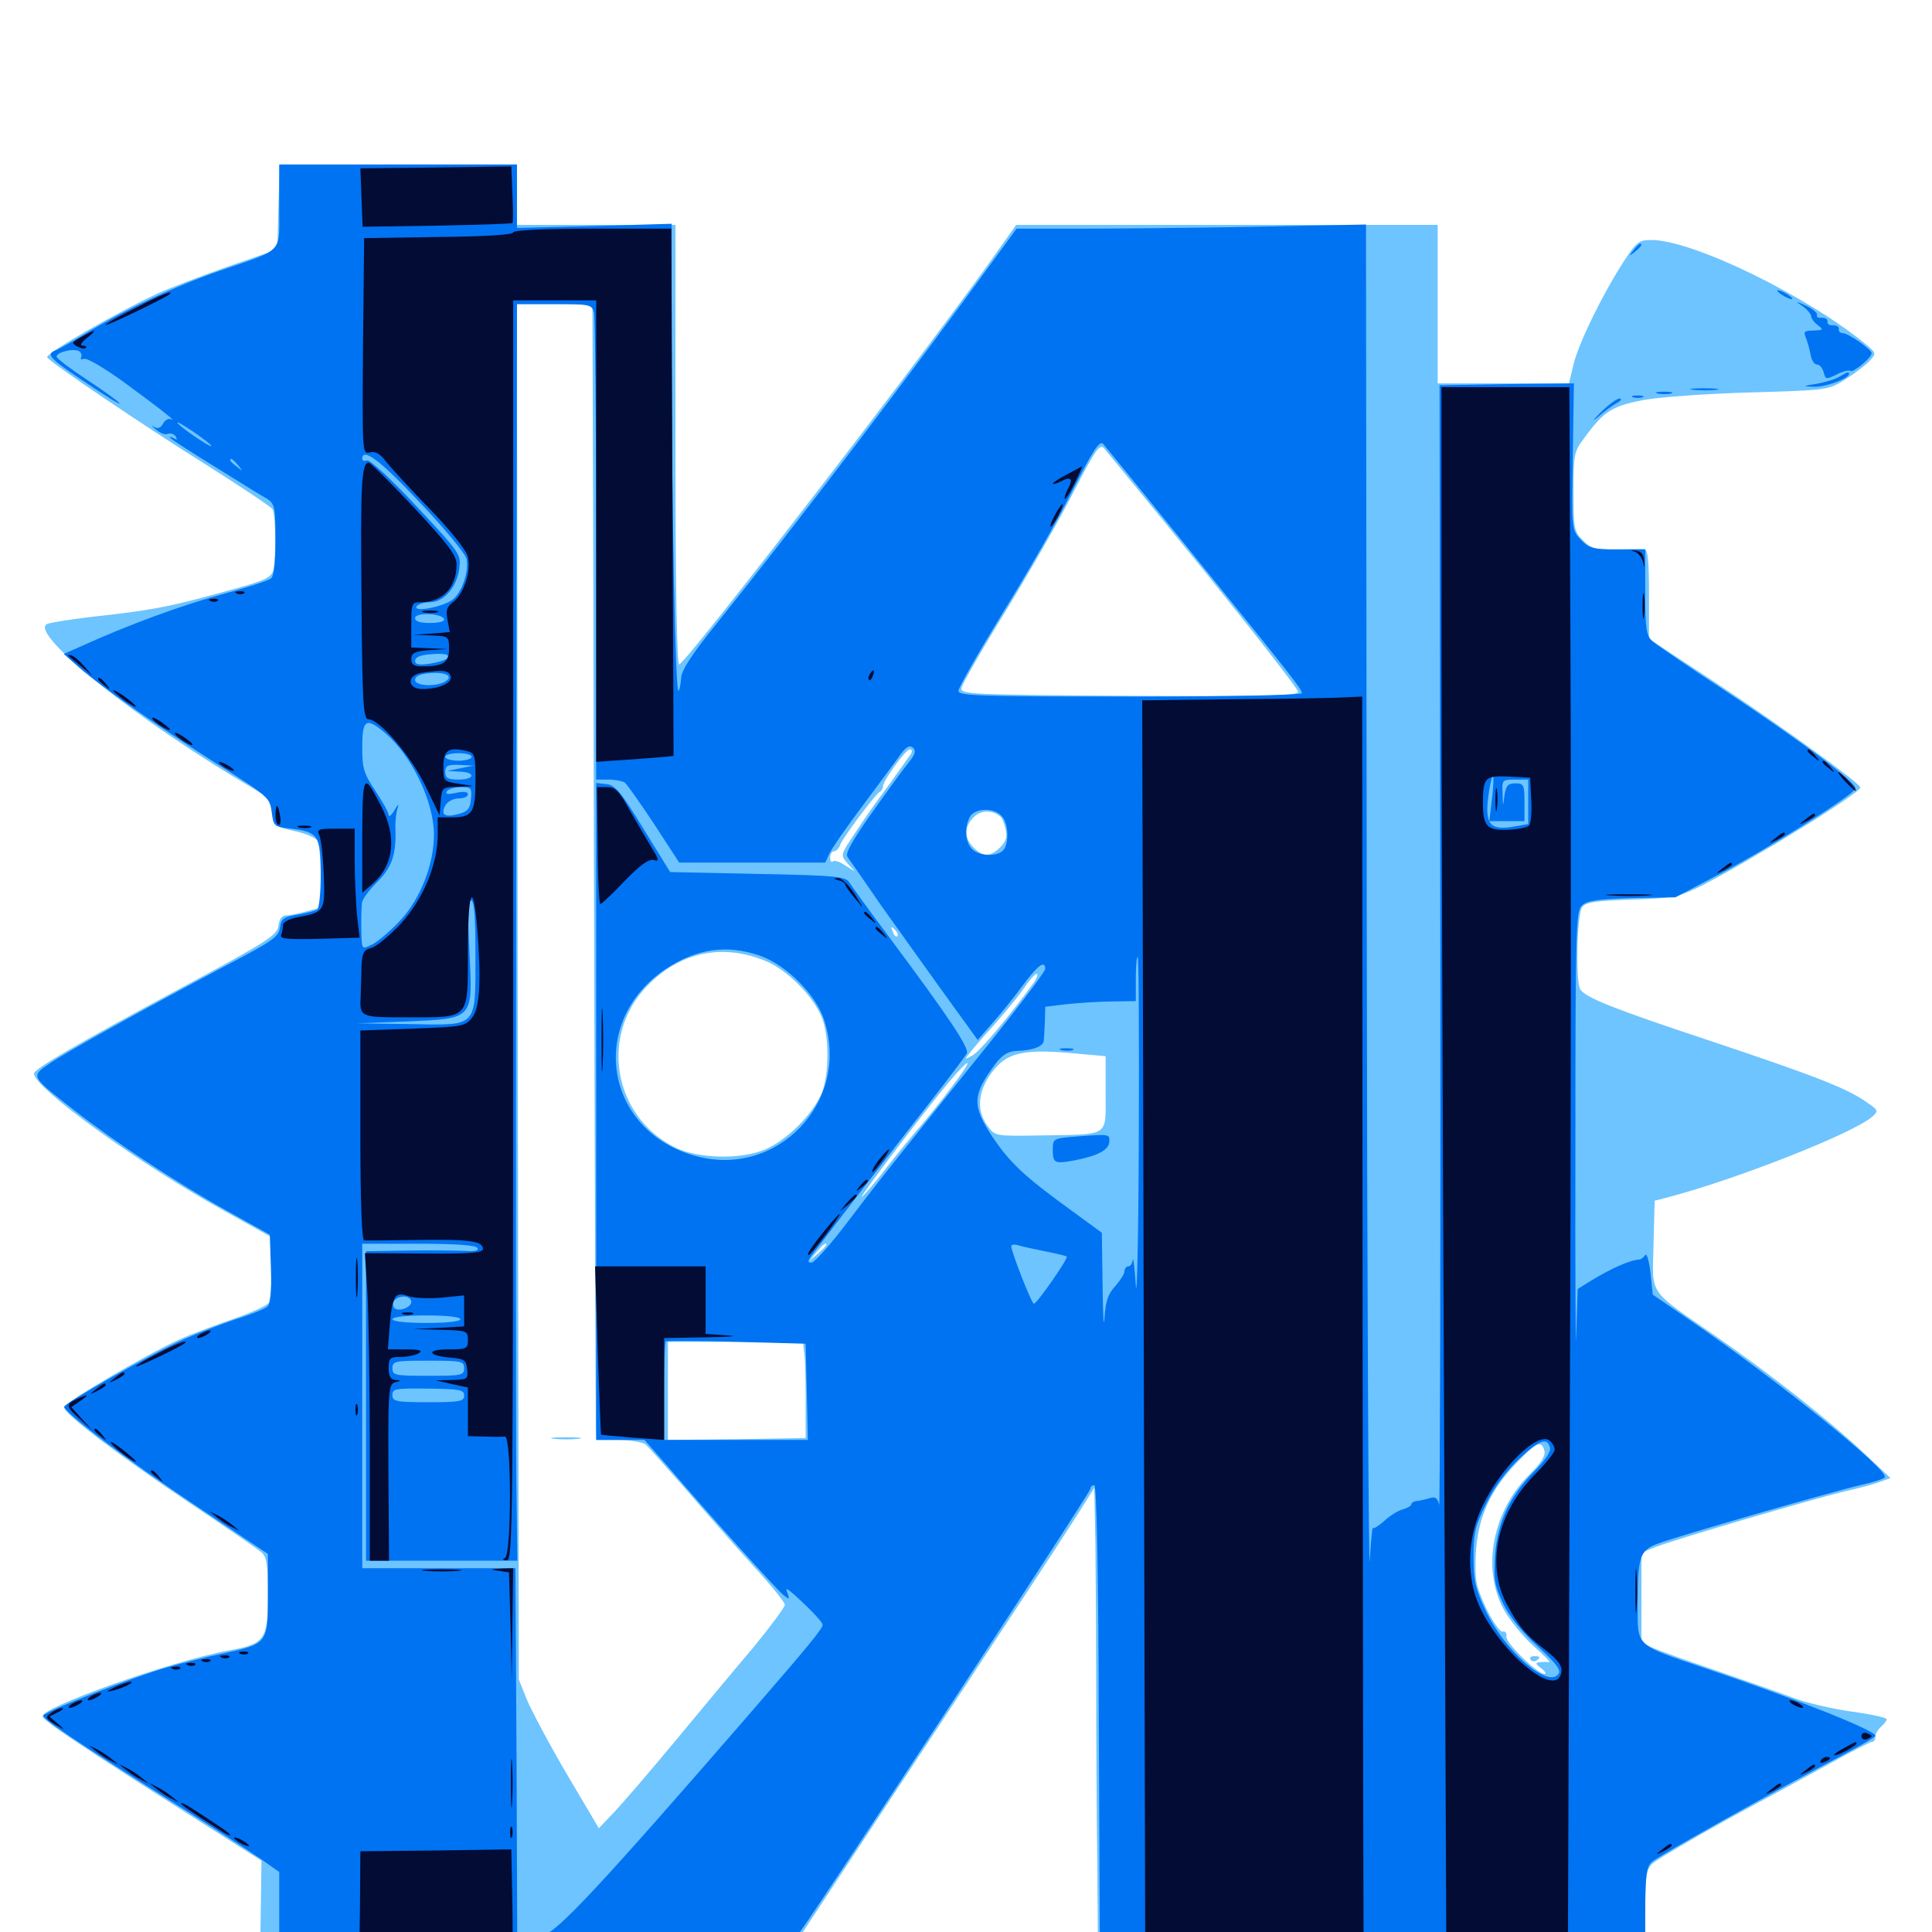 <svg xmlns="http://www.w3.org/2000/svg" viewBox="0 -1000 1000 1000">
	<path fill="#6dc4ff" d="M144.141 -892.969L143.555 -870.898L118.164 -862.109C104.297 -857.227 87.5 -850.781 81.055 -847.852C59.766 -837.891 23.438 -816.992 24.414 -815.039C26.367 -812.109 73.438 -780.273 107.422 -758.984C125 -747.852 140.234 -737.695 141.016 -736.523C142.773 -733.789 142.969 -710.742 141.406 -704.688C140.43 -701.172 136.719 -699.414 122.461 -695.508C90.234 -686.523 81.445 -684.57 53.906 -681.445C39.062 -679.883 25.586 -677.734 24.219 -676.953C15.039 -671.875 72.656 -625.977 131.25 -591.797C139.062 -587.109 140.43 -585.547 141.016 -579.492C141.602 -572.656 141.992 -572.266 152.148 -569.922C157.812 -568.75 163.281 -566.406 164.258 -565.039C165.234 -563.477 166.016 -555.078 166.016 -546.289V-530.273L158.789 -528.32C154.688 -527.148 149.805 -526.172 148.047 -526.172C145.898 -526.172 144.531 -524.219 144.141 -520.898C143.555 -516.016 138.867 -512.891 94.531 -489.062C40.039 -459.766 17.578 -446.68 17.578 -444.336C17.578 -436.914 72.461 -397.266 116.797 -372.852L140.625 -359.57V-343.75C140.625 -335.156 139.844 -326.758 139.062 -325.586C138.086 -324.219 130.078 -320.508 120.898 -317.383C111.914 -314.258 99.219 -309.57 92.773 -306.641C75.195 -298.633 33.203 -274.023 33.203 -271.484C33.203 -268.164 61.719 -246.484 98.438 -221.875C116.797 -209.57 133.398 -198.242 135.352 -196.484C138.086 -194.141 138.672 -190.234 138.672 -174.414C138.672 -151.367 137.109 -149.023 118.359 -145.703C88.672 -140.234 20.508 -116.016 22.07 -111.523C22.852 -108.984 42.578 -95.898 99.414 -59.766L135.352 -36.914L134.961 -10.156L134.57 16.602L199.609 17.188C235.352 17.578 296.094 17.578 334.57 17.188L404.492 16.797L446.094 -46.289C536.523 -183.203 545.898 -197.656 556.055 -213.477L566.406 -229.883L566.992 -199.805C567.188 -183.203 567.383 -150.391 567.383 -126.758C567.383 -103.125 567.578 -61.133 567.969 -33.594L568.359 16.797H709.961H851.562V-7.617C851.562 -29.297 851.953 -32.227 855.469 -35.547C857.617 -37.5 875 -47.656 893.945 -58.203C913.086 -68.555 937.5 -81.836 948.047 -87.695C958.594 -93.555 968.164 -98.438 968.945 -98.438C969.922 -98.438 970.703 -99.609 970.703 -101.172C970.703 -102.539 972.07 -104.883 973.633 -106.25C975.195 -107.617 976.562 -109.375 976.562 -110.156C976.562 -110.938 968.555 -112.695 958.594 -114.062C948.828 -115.43 934.961 -118.555 927.93 -121.289C920.898 -124.023 902.734 -130.273 887.695 -135.547C872.656 -140.625 858.008 -145.898 855.078 -147.266L849.609 -149.805V-173.047V-196.289L856.25 -199.023C864.648 -202.539 938.477 -224.219 955.078 -228.125C962.109 -229.688 970.117 -231.836 973.047 -233.008L978.516 -234.961L965.234 -247.461C947.266 -264.453 916.797 -288.477 888.086 -308.398C852.539 -333.008 855.273 -328.906 855.859 -355.859L856.445 -378.516L863.281 -380.273C898.438 -389.453 959.961 -413.672 969.141 -422.07C972.461 -425 972.266 -425.391 965.625 -429.883C955.469 -436.914 938.281 -443.555 883.789 -461.719C835.547 -477.734 820.703 -483.594 817.969 -487.891C815.43 -491.602 816.211 -527.148 818.945 -530.469C820.703 -533.008 826.172 -533.789 844.727 -534.375C866.602 -535.156 868.945 -535.742 880.859 -541.602C907.031 -555.078 962.891 -589.453 962.891 -592.383C962.891 -594.531 923.633 -623.047 888.281 -646.484L853.516 -669.336V-692.578C853.516 -709.57 852.93 -715.625 851.172 -715.82C849.805 -715.82 843.164 -715.82 836.523 -715.625C825.781 -715.43 823.633 -716.016 819.336 -720.312C814.648 -725 814.453 -726.367 814.453 -745.508C814.453 -764.844 814.648 -766.211 820.117 -773.438C830.078 -787.109 834.375 -789.844 850.781 -792.969C859.375 -794.531 884.18 -796.289 906.25 -796.875C946.094 -798.047 946.289 -798.047 955.273 -803.711C960.156 -806.836 965.82 -811.133 967.773 -813.281C971.094 -816.992 971.094 -817.188 966.602 -821.094C936.133 -846.484 876.367 -875.781 854.688 -875.781C848.242 -875.781 847.07 -874.805 840.43 -864.648C829.102 -847.07 816.992 -822.07 814.453 -811.328L812.109 -801.562H778.125H744.141V-842.578V-883.594H634.961H525.977L517.383 -871.484C484.961 -825 357.617 -659.766 351.562 -656.055C350.391 -655.273 349.609 -696.484 349.609 -769.141V-883.594H308.594H267.578V-899.219V-914.844H206.055H144.727ZM307.031 -720.117C307.422 -522.461 308.203 -274.023 308.398 -264.062L308.594 -254.688H319.922C326.172 -254.688 332.617 -253.516 334.18 -252.344C335.742 -250.977 344.922 -240.625 354.688 -229.492C364.258 -218.359 379.688 -200.781 389.062 -190.43C398.633 -180.078 406.25 -170.703 406.25 -169.336C406.25 -168.164 399.023 -158.398 390.234 -147.656C381.25 -137.109 363.086 -115.234 349.805 -99.219C336.523 -83.203 322.07 -66.406 317.773 -61.914L309.961 -53.711L293.555 -81.445C284.57 -96.68 275.391 -114.062 272.852 -119.922L268.555 -130.664L267.969 -486.719L267.578 -842.578H287.109H306.641ZM622.852 -705.078C649.805 -671.68 671.875 -643.359 671.875 -641.992C671.875 -639.844 655.664 -639.453 584.57 -639.844C500.977 -640.43 497.07 -640.625 497.656 -643.945C498.047 -645.898 508.398 -664.062 520.703 -683.984C533.008 -704.102 548.828 -731.836 555.859 -745.703C566.602 -766.602 569.141 -770.312 571.289 -768.164C572.656 -766.602 595.898 -738.281 622.852 -705.078ZM471.484 -609.766C470.508 -608.398 465.43 -601.172 459.961 -593.555C454.297 -586.133 446.484 -574.805 442.383 -568.555C434.961 -557.422 434.961 -557.422 438.672 -553.125L442.383 -549.023L437.305 -552.148C434.57 -554.102 431.641 -554.883 431.055 -554.102C430.273 -553.516 429.688 -554.297 429.688 -556.055C429.688 -558.008 430.664 -559.375 431.641 -559.375C432.812 -559.375 434.375 -560.938 434.961 -562.891C436.523 -566.797 453.32 -589.258 455.469 -590.234C456.25 -590.625 457.031 -591.797 457.031 -592.969C457.031 -595.898 468.75 -612.109 470.898 -612.109C472.07 -612.109 472.266 -610.938 471.484 -609.766ZM517.969 -577.148C518.75 -576.562 519.922 -573.633 520.508 -570.703C521.484 -566.992 520.703 -564.453 517.773 -561.523C512.695 -556.445 508.984 -556.25 503.906 -561.328C498.828 -566.406 499.023 -572.07 504.102 -577.148C507.812 -580.859 514.062 -580.859 517.969 -577.148ZM436.914 -548.438C437.695 -549.023 436.523 -549.609 434.375 -549.414C432.227 -549.414 431.641 -548.828 433.203 -548.242C434.57 -547.656 436.328 -547.852 436.914 -548.438ZM460.156 -523.828C459.375 -524.414 457.422 -525.195 455.859 -525.391C454.102 -525.586 453.32 -525.391 453.906 -524.609C454.688 -524.023 456.641 -523.242 458.203 -523.047C459.961 -522.852 460.742 -523.047 460.156 -523.828ZM464.453 -515.43C463.867 -514.844 462.695 -515.82 462.109 -517.773C460.938 -520.508 461.133 -520.703 463.086 -518.945C464.453 -517.578 465.039 -516.016 464.453 -515.43ZM396.875 -502.344C407.422 -497.852 420.703 -484.57 425.195 -473.828C429.297 -464.453 429.297 -443.359 425.195 -433.984C420.508 -423.047 407.422 -409.961 396.094 -405.078C383.203 -399.609 360.742 -400.195 348.633 -406.445C317.188 -422.852 310.352 -464.453 335.156 -489.844C352.148 -507.422 374.414 -511.914 396.875 -502.344ZM534.961 -491.211C522.07 -473.438 506.836 -455.469 503.32 -453.711C499.219 -451.367 499.219 -451.562 501.953 -455.078C503.516 -457.031 508.789 -463.281 513.672 -468.555C518.555 -474.023 525.586 -482.422 529.297 -487.5C532.812 -492.773 536.133 -496.484 536.719 -495.898C537.305 -495.508 536.523 -493.359 534.961 -491.211ZM559.18 -454.492L572.266 -453.32V-434.18C572.266 -411.328 574.805 -412.891 539.258 -412.305C515.43 -411.914 515.039 -411.914 511.328 -416.992C505.273 -425 506.055 -434.766 513.086 -444.531C521.094 -455.469 529.492 -457.422 559.18 -454.492ZM492.969 -437.891C487.891 -431.055 479.297 -420.312 473.633 -413.867C468.164 -407.422 461.523 -399.023 458.594 -395.312C455.859 -391.602 450.781 -385.352 447.266 -381.641C439.844 -373.438 466.016 -408.594 485.352 -432.812C500.977 -452.344 506.836 -456.25 492.969 -437.891ZM427.734 -355.664C427.734 -355.273 425.781 -353.32 423.438 -351.172L418.945 -347.461L422.656 -351.953C426.172 -356.055 427.734 -357.227 427.734 -355.664ZM416.211 -300.195C416.797 -297.07 416.992 -285.938 416.992 -275.195V-255.664L381.445 -255.078L345.703 -254.688V-280.078V-305.469H380.664H415.625ZM799.414 -249.023C800 -246.484 797.656 -242.773 791.992 -237.109C772.461 -217.969 766.797 -188.281 778.32 -166.992C781.445 -161.328 788.477 -152.734 793.945 -147.852C799.219 -143.164 802.93 -139.453 801.758 -139.648C800.781 -139.844 798.438 -139.844 796.875 -139.648C794.531 -139.453 794.727 -138.672 797.656 -136.523C799.805 -134.961 800.586 -133.594 799.414 -133.594C795.703 -133.594 779.297 -149.609 779.688 -152.93C780.078 -154.688 779.102 -155.859 777.734 -155.469C776.367 -155.273 772.656 -160.547 769.141 -167.773C763.867 -179.297 763.281 -182.031 763.867 -195.703C764.844 -214.258 771.289 -228.711 785.156 -242.969C795.508 -253.711 797.852 -254.688 799.414 -249.023ZM286.719 -255.273C283.203 -255.664 285.938 -256.055 292.969 -256.055C300 -256.055 302.734 -255.664 299.414 -255.273C295.898 -254.883 290.039 -254.883 286.719 -255.273ZM792.188 -141.016C791.602 -141.992 792.383 -142.773 793.945 -142.773C797.266 -142.773 797.656 -142.188 795.117 -140.43C794.141 -139.844 792.773 -140.039 792.188 -141.016Z"/>
	<path fill="#0073f3" d="M144.531 -893.359C144.531 -868.359 147.461 -871.484 114.062 -859.961C90.82 -851.953 64.844 -839.844 43.945 -827.148C37.305 -823.047 30.469 -819.336 28.516 -818.555C23.633 -816.602 25.586 -814.453 45.312 -801.367C55.078 -794.727 62.5 -790.234 61.914 -791.211C61.133 -792.383 53.516 -797.852 44.922 -803.516C36.328 -809.18 29.297 -814.453 29.297 -815.43C29.297 -817.773 38.281 -819.922 41.016 -818.164C41.992 -817.578 42.578 -816.016 41.992 -815.039C41.406 -814.062 41.992 -813.867 43.555 -814.258C44.922 -814.844 53.906 -809.57 63.672 -802.539C83.398 -788.086 91.992 -781.25 88.477 -783.008C87.305 -783.594 85.352 -782.617 84.375 -780.664C83.008 -778.32 81.641 -777.93 79.688 -779.102C78.125 -780.273 78.516 -779.492 80.664 -777.734C82.617 -775.977 85.352 -774.805 86.719 -775.391C88.281 -775.977 90.039 -775.391 91.016 -774.023C91.797 -772.461 91.602 -772.07 90.234 -773.047C88.867 -773.828 87.891 -774.023 87.891 -773.633C87.891 -773.047 98.242 -766.406 110.938 -758.594C123.438 -750.781 135.742 -743.164 138.281 -741.797C142.188 -739.258 142.578 -737.5 142.578 -720.703C142.578 -708.398 141.797 -701.758 140.234 -700.586C138.867 -699.414 127.148 -695.703 114.258 -692.188C93.555 -686.523 66.797 -676.758 41.406 -665.234L33.008 -661.523L41.211 -654.297C53.711 -643.555 83.594 -622.852 113.086 -604.102C138.867 -587.891 139.648 -587.109 140.625 -579.688C141.602 -572.266 141.797 -572.07 150.586 -571.094C164.844 -569.336 166.016 -567.383 166.016 -547.461C166.016 -538.086 165.234 -529.688 164.062 -529.102C163.086 -528.516 158.398 -527.344 153.906 -526.562C146.68 -525.391 145.508 -524.414 144.922 -519.922C144.336 -515.234 141.016 -512.891 119.531 -501.562C75.586 -478.32 34.375 -455.469 25.781 -449.609C15.82 -442.773 15.625 -443.164 38.086 -425.586C60.156 -408.398 91.016 -388.086 117.188 -373.438L139.648 -360.938L140.234 -343.359C140.625 -330.664 140.039 -325 138.281 -323.633C136.914 -322.461 129.688 -319.531 122.07 -317.188C114.648 -314.648 102.734 -310.156 95.703 -307.031C79.688 -300 33.398 -273.828 33.203 -271.875C33.203 -268.945 66.016 -244.141 102.148 -220.117L138.672 -195.703V-174.609C138.672 -149.414 138.477 -149.219 116.211 -144.336C107.617 -142.578 94.531 -139.258 86.914 -137.109C70.312 -132.422 23.828 -114.453 22.461 -112.109C21.484 -110.547 38.086 -99.414 91.797 -65.625C110.547 -53.906 130.078 -41.211 135.156 -37.695L144.531 -31.055V-7.227V16.797H206.25H267.773L267.383 -85.742L266.797 -188.281H227.148H187.5V-272.266V-356.25H216.602C235.547 -356.25 246.289 -355.469 247.07 -354.102C248.047 -352.734 245.898 -352.148 241.016 -352.539C236.719 -352.734 223.438 -352.93 211.523 -352.734L189.453 -352.344V-272.266V-192.188H228.711H267.773L267.383 -223.047C266.992 -239.844 266.992 -386.133 267.188 -548.242L267.578 -842.578H286.914C305.273 -842.578 306.25 -842.383 307.422 -838.281C308.008 -835.742 308.594 -780.469 308.594 -715.234V-596.484H315.039C318.359 -596.484 322.266 -595.703 323.438 -594.922C324.414 -594.141 331.25 -584.57 338.477 -573.633L351.562 -553.516H389.258H427.148L429.297 -558.203C430.469 -560.742 438.281 -572.07 446.68 -583.203C455.078 -594.531 463.867 -606.25 466.016 -609.375C469.141 -613.672 470.898 -614.453 472.656 -612.891C474.219 -611.328 473.633 -609.375 470.117 -605.078C467.578 -601.953 458.984 -590.234 451.172 -579.102C441.211 -565.039 437.305 -558.203 438.672 -556.445C439.648 -555.078 447.461 -543.945 455.859 -531.641C464.453 -519.531 479.297 -498.828 488.672 -485.742L506.055 -461.719L514.258 -471.094C518.75 -476.172 525.781 -484.961 529.883 -490.625C537.305 -500.586 541.016 -503.125 541.016 -498.438C541.016 -497.07 524.609 -475.391 504.297 -450.391C454.492 -388.281 456.055 -390.234 438.477 -367.188C429.883 -355.859 421.68 -346.68 420.117 -346.484C417.969 -346.484 417.969 -347.07 420.117 -350.195C424.219 -355.664 460.352 -402.734 481.055 -429.102C491.016 -441.797 499.609 -453.32 500.391 -454.688C501.953 -457.422 491.016 -473.633 459.57 -515.82C449.609 -529.102 440.82 -541.406 439.648 -543.164C437.891 -546.289 433.203 -546.875 392.188 -547.656L346.875 -548.633L333.008 -571.094C321.484 -590.039 318.359 -593.75 313.867 -594.141L308.594 -594.727V-424.805V-254.688H321.094H333.594L345.117 -241.602C366.797 -216.211 401.758 -177.539 405.273 -174.609C408.594 -171.875 408.789 -172.07 407.617 -175.391C406.445 -178.32 407.031 -178.125 411.328 -174.414C420.117 -166.406 425.781 -160.352 425.781 -158.984C425.781 -157.031 418.75 -148.438 389.648 -114.844C311.914 -25.195 287.5 1.172 281.25 1.367C277.93 1.562 277.539 1.953 279.883 2.539C281.641 2.93 282.617 4.297 282.031 5.469C280.273 8.203 284.961 10.742 291.992 11.133C295.312 11.328 291.211 12.5 283.203 13.867C269.922 16.016 274.023 16.406 330.273 16.602C364.258 16.602 394.922 16.211 398.438 15.625C403.711 14.453 407.227 10.547 424.414 -15.234C467.578 -79.883 564.453 -227.93 564.453 -229.492C564.453 -230.469 565.234 -231.25 566.406 -231.25C567.578 -231.25 568.555 -187.891 568.75 -107.617L569.336 15.82L710.547 16.406L851.562 16.797V-8.203C851.562 -29.688 852.148 -33.789 855.078 -36.328C858.203 -39.258 919.336 -73.438 954.492 -91.992C963.477 -96.68 970.703 -100.977 970.703 -101.562C970.703 -104.297 930.664 -120.312 882.031 -136.719C846.289 -148.828 847.656 -147.656 847.656 -168.555C847.656 -193.945 848.633 -197.266 857.422 -200.781C866.797 -204.492 948.242 -227.93 963.477 -231.445C969.727 -232.812 975.195 -234.57 975.586 -235.352C977.93 -238.867 919.531 -285.938 875.391 -316.211L855.469 -329.883L854.297 -341.211C853.516 -347.461 852.344 -351.562 851.562 -350.391C850.781 -349.219 849.414 -348.047 848.438 -348.047C843.75 -347.852 834.18 -343.555 823.828 -337.305L816.602 -332.812L815.82 -308.008C815.625 -294.141 815.234 -338.086 815.43 -405.469C815.43 -517.383 815.625 -528.32 818.75 -531.25C821.289 -533.789 826.562 -534.57 844.531 -535.156L867.188 -535.547L888.672 -546.875C913.281 -559.57 959.375 -588.477 960.352 -591.797C961.328 -594.727 933.398 -615.625 891.602 -643.359C873.438 -655.273 856.836 -666.602 855.078 -668.359C852.148 -670.898 851.562 -674.805 851.562 -693.555V-715.625H837.305C824.414 -715.625 822.461 -716.211 818.164 -720.703C813.477 -725.781 813.477 -725.781 814.062 -763.672L814.648 -801.562L779.883 -801.172L745.117 -800.586L745.508 -508.594C745.703 -348.047 745.312 -218.75 744.922 -221.094C743.945 -224.805 742.969 -225.586 739.648 -224.414C737.305 -223.828 734.18 -223.047 733.008 -223.047C731.641 -222.852 730.469 -222.07 730.469 -221.289C730.469 -220.508 728.516 -219.531 726.172 -218.75C723.633 -218.164 719.336 -215.43 716.406 -212.695C713.281 -209.961 710.742 -208.398 710.547 -209.18C710.352 -209.961 709.57 -202.344 708.984 -192.188C708.398 -182.031 707.617 -333.398 707.422 -528.711L707.031 -883.789L649.023 -882.617C616.992 -882.031 576.172 -881.641 558.398 -881.641H526.172L516.602 -868.555C472.656 -808.008 409.961 -725.781 371.484 -677.93C358.203 -661.523 352.734 -653.125 352.539 -649.023C352.344 -645.898 351.758 -642.969 351.172 -642.383C349.609 -640.82 347.656 -736.719 347.656 -814.062V-884.18L307.617 -883.008L267.578 -882.031V-898.438V-914.844H206.055H144.531ZM109.375 -769.141C109.375 -768.555 105.469 -770.898 100.586 -774.219C95.703 -777.539 91.797 -780.664 91.797 -781.25C91.797 -781.836 95.703 -779.492 100.586 -776.172C105.469 -772.852 109.375 -769.727 109.375 -769.141ZM101.562 -767.188C101.562 -767.773 99.805 -769.141 97.656 -770.312C95.508 -771.484 93.75 -771.875 93.75 -771.484C93.75 -770.898 95.508 -769.531 97.656 -768.359C99.805 -767.188 101.562 -766.797 101.562 -767.188ZM615.43 -715.625C668.75 -649.805 673.828 -643.359 673.828 -641.211C673.828 -640.234 637.109 -639.453 584.961 -639.453C506.836 -639.453 496.094 -639.844 496.094 -642.383C496.094 -644.141 506.25 -661.914 518.555 -682.031C531.055 -702.148 547.461 -730.664 554.883 -745.703C566.211 -767.773 569.141 -772.266 571.094 -770.117C572.461 -768.555 592.383 -744.141 615.43 -715.625ZM217.188 -740.039C229.883 -726.758 240.625 -713.672 241.406 -710.938C242.969 -704.297 238.867 -692.578 233.789 -689.258C227.93 -685.547 213.867 -683.008 215.625 -686.133C216.406 -687.305 219.531 -688.281 222.461 -688.281C229.688 -688.281 236.328 -695.898 237.695 -705.469C238.672 -713.086 238.477 -713.477 215.625 -737.891C202.344 -752.148 191.406 -762.109 190.039 -761.719C188.672 -761.133 187.5 -761.523 187.5 -762.5C187.5 -768.75 197.07 -761.523 217.188 -740.039ZM123.242 -759.18C125.781 -756.055 125.586 -755.859 122.656 -758.398C120.703 -759.766 119.141 -761.328 119.141 -761.719C119.141 -763.281 120.703 -762.305 123.242 -759.18ZM229.883 -679.492C230.273 -678.32 226.953 -677.539 222.656 -677.539C217.578 -677.539 214.844 -678.32 214.844 -680.078C214.844 -683.203 228.906 -682.617 229.883 -679.492ZM224.219 -673.242C225.977 -673.828 224.414 -674.219 220.703 -674.219C216.992 -674.219 215.43 -673.828 217.383 -673.242C219.141 -672.852 222.266 -672.852 224.219 -673.242ZM230.273 -667.578C228.32 -669.336 214.844 -670.312 214.844 -668.555C214.844 -667.578 218.555 -666.797 223.047 -666.797C227.539 -666.797 230.664 -667.188 230.273 -667.578ZM231.055 -658.984C230.273 -658.203 226.172 -657.031 222.266 -656.445C216.797 -655.664 214.844 -656.055 214.844 -658.008C214.844 -659.766 217.578 -660.938 222.266 -661.328C230.469 -662.109 233.594 -661.133 231.055 -658.984ZM230.469 -647.266C225.781 -644.336 214.844 -644.922 214.844 -648.047C214.844 -650 217.383 -651.172 222.266 -651.562C230.664 -652.344 234.961 -650 230.469 -647.266ZM199.219 -620.703C213.086 -608.984 224.609 -585.156 224.609 -567.969C224.609 -552.539 217.578 -534.766 207.227 -523.633C202.344 -518.359 195.898 -512.891 192.969 -511.328C187.5 -508.594 187.5 -508.594 187.109 -514.844C186.914 -521.875 186.914 -527.148 187.305 -532.422C187.305 -534.375 191.016 -539.258 195.117 -543.359C202.93 -551.172 205.078 -557.422 204.688 -571.094C204.492 -574.805 205.078 -579.688 205.859 -581.836C206.641 -584.18 206.055 -583.789 204.297 -580.859C202.734 -578.125 201.367 -576.953 201.172 -578.125C201.172 -579.492 198.047 -584.961 194.336 -590.625C188.281 -599.609 187.5 -602.148 187.5 -613.281C187.5 -627.734 189.453 -628.906 199.219 -620.703ZM244.141 -608.203C244.141 -607.227 241.016 -606.25 237.305 -606.25C233.594 -606.25 230.469 -607.227 230.469 -608.203C230.469 -609.375 233.594 -610.156 237.305 -610.156C241.016 -610.156 244.141 -609.375 244.141 -608.203ZM238.281 -602.344L231.445 -600.977L237.891 -600.586C246.289 -600.391 245.898 -596.484 237.305 -596.484C231.836 -596.484 230.469 -597.266 230.469 -600.391C230.469 -603.711 231.641 -604.297 237.891 -604.102L245.117 -603.711ZM772.266 -586.719L770.898 -575H780.078H789.062V-584.766C789.062 -593.75 788.672 -594.531 784.375 -594.531C780.469 -594.531 779.492 -593.359 778.711 -588.281C777.93 -582.031 777.93 -582.031 777.734 -589.258C777.344 -596.289 777.539 -596.484 784.18 -596.484H791.016V-584.961V-573.438L783.008 -572.07C771.289 -570.117 768.555 -573.438 770.312 -587.5C771.094 -593.555 772.266 -598.438 772.656 -598.438C773.242 -598.438 773.047 -593.164 772.266 -586.719ZM243.75 -586.328C243.359 -581.445 241.992 -579.883 237.5 -578.711C230.273 -576.758 227.93 -578.125 230.469 -583.008C231.641 -585.156 234.57 -586.719 237.305 -586.719C240.039 -586.719 242.188 -587.695 242.188 -588.867C242.188 -590.234 240.039 -590.43 236.133 -589.648C231.836 -588.672 230.469 -588.867 231.25 -590.43C232.031 -591.602 235.352 -592.578 238.477 -592.578C243.945 -592.578 244.336 -592.188 243.75 -586.328ZM518.359 -577.734C522.07 -574.219 522.461 -563.086 519.141 -559.766C515.82 -556.445 506.641 -556.836 503.125 -560.547C499.609 -564.062 499.023 -571.484 501.953 -577.148C504.492 -581.641 514.062 -582.227 518.359 -577.734ZM246.094 -506.055C246.094 -467.578 247.656 -469.336 212.305 -469.922L184.57 -470.312L210.547 -471.289C245.508 -472.852 244.727 -472.07 242.969 -507.812C241.992 -526.953 242.188 -533.984 243.75 -533.984C245.508 -533.984 246.094 -525.781 246.094 -506.055ZM393.555 -505.273C406.836 -500.586 422.07 -485.352 426.367 -472.656C440.82 -430.078 402.148 -389.258 358.984 -401.953C312.695 -415.43 304.297 -471.289 344.531 -498.438C360.547 -508.984 376.172 -511.328 393.555 -505.273ZM589.453 -411.523C589.258 -360.156 588.477 -325.586 587.891 -334.766C587.305 -343.945 586.523 -349.805 586.328 -348.047C586.133 -346.094 585.156 -344.531 583.984 -344.531C583.008 -344.531 582.031 -343.359 582.031 -341.992C582.031 -340.625 579.883 -337.305 577.344 -334.375C573.633 -330.469 572.266 -326.758 571.68 -317.969C571.289 -311.523 570.898 -318.945 570.703 -334.18L570.312 -361.914L554.297 -373.633C530.273 -391.016 522.852 -398.047 513.867 -411.328C502.93 -427.734 503.125 -433.203 515.43 -449.609C518.945 -454.102 521.875 -455.859 526.172 -456.055C534.57 -456.25 540.039 -458.398 540.234 -461.328C540.43 -462.5 540.625 -467.188 540.82 -471.289L541.016 -478.906L552.344 -480.273C558.398 -480.859 568.945 -481.641 575.781 -481.641L587.891 -481.836V-493.164C587.891 -499.609 588.281 -504.688 588.867 -504.688C589.453 -504.688 589.648 -462.695 589.453 -411.523ZM540.82 -352.344C546.68 -351.172 551.758 -350 552.148 -349.609C553.125 -348.828 536.719 -325.195 535.156 -325.195C533.984 -325 523.438 -352.148 523.438 -354.883C523.438 -355.859 525 -356.055 526.953 -355.469C528.711 -354.883 534.961 -353.516 540.82 -352.344ZM212.891 -326.172C212.891 -323.047 205.664 -320.703 203.906 -323.242C202.344 -325.977 204.883 -328.906 209.18 -328.906C211.133 -328.906 212.891 -327.734 212.891 -326.172ZM237.891 -324.609C238.281 -326.172 235.938 -326.953 229.492 -326.953C223.047 -326.953 220.703 -326.172 221.289 -324.609C221.68 -323.047 225.195 -322.07 229.492 -322.07C233.789 -322.07 237.305 -323.047 237.891 -324.609ZM238.281 -317.188C238.281 -316.016 231.055 -315.234 220.703 -315.234C210.352 -315.234 203.125 -316.016 203.125 -317.188C203.125 -318.359 210.352 -319.141 220.703 -319.141C231.055 -319.141 238.281 -318.359 238.281 -317.188ZM227.734 -309.375C220.898 -309.375 212.5 -309.961 209.18 -310.547C203.906 -311.719 203.125 -311.328 203.125 -307.617C203.125 -303.711 204.102 -303.516 221.68 -303.516C236.914 -303.516 240.234 -304.102 240.234 -306.445C240.234 -308.789 237.5 -309.375 227.734 -309.375ZM417.578 -279.688L418.164 -254.688H380.859H343.75V-279.688C343.75 -293.555 344.141 -305.273 344.531 -305.664C344.922 -306.055 361.523 -306.055 381.25 -305.469L416.992 -304.492ZM240.234 -291.797C240.234 -288.086 238.867 -287.891 221.68 -287.891C204.492 -287.891 203.125 -288.086 203.125 -291.797C203.125 -295.508 204.492 -295.703 221.68 -295.703C238.867 -295.703 240.234 -295.508 240.234 -291.797ZM240.234 -277.734C240.234 -274.609 238.086 -274.219 221.68 -274.219C204.883 -274.219 203.125 -274.609 203.125 -277.93C203.125 -281.25 204.688 -281.445 221.68 -281.25C237.891 -281.055 240.234 -280.664 240.234 -277.734ZM802.344 -250.391C802.734 -248.633 799.023 -243.164 794.141 -238.477C781.445 -225.586 775 -211.914 773.828 -194.727C773.047 -182.227 773.633 -179.297 778.125 -169.727C781.641 -162.891 787.891 -155.078 795.898 -147.852C804.883 -139.648 808.008 -135.742 806.836 -133.789C801.758 -125.586 779.102 -144.922 768.945 -166.406C763.672 -177.539 762.695 -181.641 762.695 -194.141C762.695 -206.836 763.672 -210.547 769.336 -221.875C773.242 -230.078 779.883 -238.867 786.328 -244.922C796.875 -254.883 801.172 -256.25 802.344 -250.391ZM549.414 -456.445C547.461 -457.031 548.633 -457.422 551.758 -457.422C555.078 -457.422 556.445 -457.031 555.273 -456.445C553.906 -456.055 551.172 -456.055 549.414 -456.445ZM554.297 -411.523C545.508 -410.742 544.922 -410.352 544.922 -405.273C544.922 -397.852 545.703 -397.461 556.25 -399.414C568.359 -401.758 574.219 -404.883 574.219 -409.375C574.219 -413.086 574.414 -413.086 554.297 -411.523ZM845.508 -870.508C842.969 -867.383 843.164 -867.188 846.289 -869.727C849.414 -872.266 850.391 -873.828 848.828 -873.828C848.438 -873.828 846.875 -872.266 845.508 -870.508ZM919.922 -849.609C919.922 -849.023 921.68 -847.656 923.828 -846.484C925.977 -845.312 927.734 -844.922 927.734 -845.312C927.734 -845.898 925.977 -847.266 923.828 -848.438C921.68 -849.609 919.922 -850 919.922 -849.609ZM933.203 -841.406C935.547 -839.648 937.5 -837.305 937.5 -836.133C937.5 -835.156 939.062 -833.008 941.016 -831.641C943.945 -829.297 943.75 -829.102 938.672 -828.906C934.18 -828.906 933.398 -828.32 934.57 -825.586C935.352 -823.633 936.523 -819.727 937.109 -816.797C937.5 -813.672 939.062 -811.328 940.43 -811.328C941.797 -811.328 943.359 -809.57 943.945 -807.227C944.922 -803.516 945.312 -803.516 950.781 -806.25C953.906 -807.812 957.031 -808.594 957.812 -808.008C958.984 -806.836 968.75 -814.844 968.75 -817.188C968.75 -819.141 956.641 -827.539 953.906 -827.539C952.539 -827.539 951.562 -828.516 951.758 -829.688C951.953 -830.859 950.586 -831.641 948.828 -831.641C946.875 -831.445 945.703 -832.227 945.898 -833.594C946.094 -834.766 944.727 -835.547 942.969 -835.547C941.016 -835.352 940.039 -835.938 940.43 -836.914C941.016 -837.695 938.672 -839.844 935.156 -841.602C929.102 -844.336 928.906 -844.336 933.203 -841.406ZM952.148 -805.078C950 -803.711 944.727 -802.148 940.43 -801.367C932.812 -800.195 932.812 -800 939.062 -799.805C944.922 -799.609 957.031 -804.102 957.031 -806.445C957.031 -807.812 956.641 -807.617 952.148 -805.078ZM876.562 -798.242C873.047 -798.633 875.391 -799.023 881.836 -799.023C888.281 -799.023 891.211 -798.633 888.281 -798.242C885.352 -797.852 880.078 -797.852 876.562 -798.242ZM858.008 -796.289C856.055 -796.875 857.617 -797.266 861.328 -797.266C865.039 -797.266 866.602 -796.875 864.844 -796.289C862.891 -795.898 859.766 -795.898 858.008 -796.289ZM845.312 -794.336C843.945 -794.922 844.922 -795.312 847.656 -795.312C850.391 -795.312 851.367 -794.922 850.195 -794.336C848.828 -793.945 846.484 -793.945 845.312 -794.336ZM828.516 -786.523C824.414 -782.422 823.828 -781.445 827.148 -784.18C830.273 -787.109 834.766 -790.234 836.914 -791.406C839.062 -792.578 839.648 -793.75 838.281 -793.75C836.914 -793.75 832.422 -790.43 828.516 -786.523Z"/>
	<path fill="#020c35" d="M225.586 -913.281L186.523 -912.891L187.109 -897.656L187.695 -882.617L226.172 -883.203C247.266 -883.594 264.844 -884.18 265.234 -884.57C265.625 -884.766 265.625 -891.602 265.234 -899.414L264.648 -913.867ZM265.625 -879.688C265.625 -878.516 250.586 -877.539 227.148 -877.344L188.477 -876.758L187.891 -820.703C187.5 -765.43 187.5 -764.844 191.406 -765.82C194.141 -766.602 196.68 -765.234 199.609 -761.328C201.953 -758.203 212.109 -747.266 222.07 -736.914C232.422 -726.367 241.016 -715.625 241.992 -712.305C244.141 -705.078 240.234 -692.578 234.375 -688.281C231.25 -685.938 230.664 -683.984 231.641 -679.102L232.812 -672.852L223.438 -672.07L213.867 -671.484L223.242 -671.094C232.227 -670.703 232.422 -670.703 232.422 -664.062C232.422 -657.031 229.492 -655.078 218.359 -655.078C214.258 -655.078 212.891 -656.055 212.891 -658.789C212.891 -661.914 214.453 -662.891 222.266 -663.477L231.445 -664.062L222.266 -664.453L212.891 -664.844V-676.562C212.891 -687.695 213.086 -688.281 217.773 -688.281C229.102 -688.281 236.328 -695.898 236.328 -707.812C236.328 -712.5 232.031 -718.164 214.453 -737.109C202.344 -750 191.797 -760.547 190.82 -760.547C187.109 -760.547 186.523 -749.414 187.109 -690.43C187.5 -635.938 188.086 -627.734 190.625 -627.734C196.484 -627.734 212.891 -608.398 220.312 -592.969L227.539 -577.93L228.125 -585.352C228.711 -592.383 228.906 -592.578 236.914 -592.773L245.117 -593.164L237.305 -594.336C229.688 -595.508 229.492 -595.703 229.492 -603.32C229.492 -611.719 232.227 -613.477 241.406 -611.328C245.898 -610.156 246.094 -609.18 246.094 -595.898C246.094 -579.492 244.531 -576.953 233.984 -576.953H226.562V-568.164C226.562 -552.539 219.141 -534.766 207.422 -521.875C201.562 -515.625 194.727 -509.961 192.188 -509.375C188.281 -508.398 187.5 -506.836 187.109 -500C187.109 -495.703 186.719 -488.867 186.719 -485.156C186.133 -473.242 185.742 -473.438 211.914 -473.438C243.359 -473.438 242.188 -472.07 242.188 -508.203C242.188 -538.086 244.727 -545.117 246.875 -520.898C249.219 -492.773 248.438 -478.32 244.336 -473.242C240.82 -468.75 239.062 -468.555 213.477 -467.578L186.523 -466.602V-412.5C186.523 -377.734 187.305 -358.203 188.477 -358.008C189.648 -357.812 201.953 -358.008 216.211 -358.203C243.164 -358.594 250 -357.617 250 -353.516C250 -351.562 242.969 -350.977 219.531 -351.172L188.867 -351.367L190.234 -329.883C190.82 -318.164 191.406 -282.227 191.406 -250.391V-192.188H196.289H201.367L201.172 -220.117C200.781 -281.445 200.781 -283.594 204.688 -284.57C207.812 -285.352 207.812 -285.547 204.688 -285.742C202.148 -285.938 201.172 -287.695 201.172 -291.797C201.172 -297.07 201.758 -297.656 207.617 -297.656C210.938 -297.656 215.234 -298.633 216.797 -299.609C218.945 -300.977 217.188 -301.562 210.352 -301.562H200.781L201.758 -314.453C203.125 -329.492 204.492 -331.641 211.328 -329.102C214.062 -328.125 221.68 -327.734 228.32 -328.32L240.234 -329.492V-321.484V-313.477L227.148 -312.695L213.867 -312.109L228.125 -311.719C241.797 -311.328 242.188 -311.133 242.188 -306.445C242.188 -301.953 241.602 -301.562 232.031 -301.562C220.312 -301.562 221.289 -298.242 233.398 -297.266C240.234 -296.68 241.211 -296.094 241.797 -291.406C242.383 -286.133 241.992 -285.938 233.984 -285.742L225.586 -285.547L233.984 -283.594L242.188 -281.836V-269.141V-256.641L250.586 -256.445C255.078 -256.25 259.961 -256.25 261.328 -256.445C264.844 -257.031 264.844 -194.922 261.328 -193.555C259.766 -192.969 260.156 -192.383 262.305 -192.383C265.43 -192.188 265.625 -208.984 265.625 -518.359V-844.531H287.109H308.594V-725.195V-605.664L328.516 -607.031C339.453 -607.812 348.438 -608.594 348.633 -608.789C348.633 -608.984 348.438 -670.508 348.047 -745.508L347.461 -881.641H306.641C281.25 -881.641 265.625 -880.859 265.625 -879.688ZM233.203 -650.195C234.57 -646.68 227.539 -643.359 218.555 -643.359C210.742 -643.359 210.352 -650.586 218.359 -651.758C229.102 -653.32 232.031 -653.125 233.203 -650.195ZM69.922 -840.43C61.523 -836.328 54.688 -832.422 54.688 -831.836C54.688 -830.859 85.742 -845.898 87.695 -847.656C90.43 -850.195 82.812 -847.266 69.922 -840.43ZM42.188 -825.586C37.109 -822.852 36.914 -822.461 39.844 -820.703C41.797 -819.727 43.75 -819.336 44.336 -819.922C45.117 -820.508 44.336 -821.094 42.773 -821.094C41.211 -821.094 41.992 -822.656 44.922 -825C50.781 -829.688 49.805 -829.883 42.188 -825.586ZM746.094 -673.047C746.094 -603.32 746.68 -419.922 747.461 -265.234L748.633 15.82L780.078 15.43L811.523 15.234L812.5 -250.195C813.086 -396.094 813.281 -579.297 812.891 -657.617L812.305 -799.609H779.297H746.094ZM792.578 -585.938C792.969 -579.688 792.383 -573.633 791.406 -572.656C790.43 -571.68 785.547 -570.703 780.469 -570.508C769.727 -570.117 767.578 -572.266 767.578 -584.18C767.578 -597.656 768.555 -598.633 781.055 -598.047L791.992 -597.461ZM804.688 -249.609C804.688 -248.242 800.195 -242.578 794.727 -237.109C775 -217.383 768.945 -190.234 779.883 -169.727C786.133 -158.008 789.258 -154.297 800.391 -145.508C806.445 -140.82 808.594 -137.695 808.203 -134.766C805.859 -118.164 770.703 -150 763.281 -175.195C759.18 -189.648 760.547 -206.25 767.188 -220.117C776.562 -240.234 796.094 -259.375 802.148 -254.297C803.516 -253.125 804.688 -251.172 804.688 -249.609ZM774.023 -585.742C774.023 -580.469 774.414 -578.32 774.805 -581.445C775.195 -584.375 775.195 -588.672 774.805 -591.211C774.414 -593.555 774.023 -591.211 774.023 -585.742ZM552.344 -754.492C548.242 -752.344 544.922 -750.195 544.922 -749.609C544.922 -749.219 546.68 -749.609 549.023 -750.781C554.297 -753.711 555.664 -752.148 552.734 -746.875C551.562 -744.531 550.781 -742.383 551.172 -741.797C551.562 -741.406 553.906 -745.117 556.25 -749.805C558.594 -754.688 560.352 -758.594 559.961 -758.594C559.766 -758.398 556.25 -756.641 552.344 -754.492ZM545.898 -733.203C544.141 -730.078 543.359 -727.344 543.75 -727.344C544.336 -727.344 546.094 -730.078 547.852 -733.203C549.609 -736.523 550.391 -739.062 550 -739.062C549.414 -739.062 547.656 -736.523 545.898 -733.203ZM846.094 -714.453C847.852 -713.867 849.805 -711.523 850.391 -709.18C851.172 -705.664 851.172 -705.664 850.977 -709.766C850.781 -713.086 849.414 -714.648 846.68 -715.039C843.945 -715.234 843.75 -715.039 846.094 -714.453ZM850.195 -686.328C850.195 -680.469 850.586 -677.93 850.977 -681.055C851.367 -683.984 851.367 -688.672 850.977 -691.797C850.586 -694.727 850.195 -692.188 850.195 -686.328ZM122.656 -692.773C121.094 -693.359 121.68 -693.945 123.828 -693.945C125.977 -694.141 127.148 -693.555 126.367 -692.969C125.781 -692.383 124.023 -692.188 122.656 -692.773ZM108.984 -688.867C107.422 -689.453 108.008 -690.039 110.156 -690.039C112.305 -690.234 113.477 -689.648 112.695 -689.062C112.109 -688.477 110.352 -688.281 108.984 -688.867ZM219.336 -683.008C217.383 -683.594 218.945 -683.984 222.656 -683.984C226.367 -683.984 227.93 -683.594 226.172 -683.008C224.219 -682.617 221.094 -682.617 219.336 -683.008ZM35.352 -660.547C35.742 -660.156 38.867 -657.812 41.992 -655.078L47.852 -650.195L43.164 -655.664C40.43 -658.594 37.5 -660.938 36.523 -660.938C35.352 -660.938 34.961 -660.742 35.352 -660.547ZM450.195 -650.977C449.414 -649.805 449.219 -648.633 449.805 -648.047C450.195 -647.461 451.172 -648.438 451.758 -650.195C453.125 -653.516 451.953 -654.102 450.195 -650.977ZM50.781 -648.438C50.781 -648.047 52.344 -646.484 54.297 -645.117C57.227 -642.578 57.422 -642.773 54.883 -645.898C52.344 -649.023 50.781 -650 50.781 -648.438ZM58.594 -642.578C58.594 -642.188 61.328 -639.844 64.453 -637.5C67.773 -635.156 70.312 -633.789 70.312 -634.375C70.312 -634.766 67.773 -637.109 64.453 -639.453C61.328 -641.797 58.594 -643.164 58.594 -642.578ZM638.867 -638.086L591.211 -637.5L591.992 -311.328L592.773 14.844L649.414 14.453L706.055 13.867L705.859 8.984C705.664 6.25 705.469 -140.625 705.273 -317.773L705.078 -639.453L695.898 -639.062C690.625 -638.672 665.039 -638.281 638.867 -638.086ZM78.906 -627.93C80.273 -625.781 87.891 -621.094 87.891 -622.461C87.891 -623.047 85.547 -624.805 82.812 -626.758C79.883 -628.516 78.32 -629.102 78.906 -627.93ZM90.625 -620.117C91.992 -617.969 99.609 -613.281 99.609 -614.648C99.609 -615.234 97.266 -616.992 94.531 -618.945C91.602 -620.703 90.039 -621.289 90.625 -620.117ZM935.547 -611.328C935.547 -610.938 937.109 -609.375 939.062 -608.008C941.992 -605.469 942.188 -605.664 939.648 -608.789C937.109 -611.914 935.547 -612.891 935.547 -611.328ZM113.281 -605.469C113.281 -604.883 115.039 -603.516 117.188 -602.344C119.336 -601.172 121.094 -600.781 121.094 -601.172C121.094 -601.758 119.336 -603.125 117.188 -604.297C115.039 -605.469 113.281 -605.859 113.281 -605.469ZM943.359 -605.469C943.359 -605.078 944.922 -603.516 946.875 -602.148C949.805 -599.609 950 -599.805 947.461 -602.93C944.922 -606.055 943.359 -607.031 943.359 -605.469ZM955.078 -595.508C957.617 -592.773 960.156 -590.625 960.547 -590.625C961.133 -590.625 959.57 -592.773 957.031 -595.508C954.492 -598.242 951.953 -600.391 951.562 -600.391C950.977 -600.391 952.539 -598.242 955.078 -595.508ZM187.5 -567.578V-537.891L193.359 -542.969C203.906 -552.539 205.469 -566.992 197.266 -582.812C188.086 -600.586 187.695 -600 187.5 -567.578ZM309.375 -562.305C309.375 -545.703 310.156 -532.031 310.742 -532.031C311.328 -532.031 316.992 -537.305 323.242 -543.945C331.25 -552.148 335.742 -555.469 338.281 -554.883C341.406 -553.906 341.211 -554.883 336.914 -561.914C334.18 -566.406 329.102 -575.195 325.586 -581.25C320.508 -590.625 318.359 -592.578 314.258 -592.578H308.984ZM142.578 -577.93C142.578 -575.195 143.359 -573.047 144.336 -573.047C145.117 -573.047 145.508 -575.195 144.922 -577.93C144.531 -580.664 143.75 -582.812 143.359 -582.812C142.969 -582.812 142.578 -580.664 142.578 -577.93ZM934.375 -575.781C930.859 -573.047 930.859 -572.852 935.156 -575C937.5 -576.172 939.453 -577.539 939.453 -577.93C939.453 -579.492 938.477 -579.102 934.375 -575.781ZM154.883 -571.68C152.93 -572.266 154.102 -572.656 157.227 -572.656C160.547 -572.656 161.914 -572.266 160.742 -571.68C159.375 -571.289 156.641 -571.289 154.883 -571.68ZM165.234 -567.773C166.211 -565.82 167.188 -556.641 167.578 -547.266C168.359 -528.32 167.969 -527.734 153.711 -525.195C149.805 -524.414 146.484 -522.656 146.484 -521.289C146.484 -519.922 146.094 -517.578 145.508 -516.016C144.727 -514.062 148.633 -513.672 165.234 -514.062L186.133 -514.648L184.766 -526.562C184.18 -533.203 183.594 -545.898 183.594 -554.688V-571.094H173.633C164.844 -571.094 163.867 -570.703 165.234 -567.773ZM918.75 -566.016C915.234 -563.281 915.234 -563.086 919.531 -565.234C921.875 -566.406 923.828 -567.773 923.828 -568.164C923.828 -569.727 922.852 -569.336 918.75 -566.016ZM891.406 -550.391C887.891 -547.656 887.891 -547.461 892.188 -549.609C894.531 -550.781 896.484 -552.148 896.484 -552.539C896.484 -554.102 895.508 -553.711 891.406 -550.391ZM434.18 -544.336C435.938 -543.945 437.5 -542.773 437.5 -542.188C437.5 -541.406 439.844 -538.281 442.578 -534.961C447.461 -529.102 447.461 -529.102 442.188 -537.5C439.258 -541.992 435.547 -545.508 433.789 -545.508C431.25 -545.312 431.25 -545.117 434.18 -544.336ZM833.594 -536.523C827.93 -536.914 832.031 -537.109 842.773 -537.109C853.516 -537.109 858.203 -536.914 853.125 -536.523C848.047 -536.133 839.258 -536.133 833.594 -536.523ZM447.266 -527.344C447.266 -526.953 448.828 -525.391 450.781 -524.023C453.711 -521.484 453.906 -521.68 451.367 -524.805C448.828 -527.93 447.266 -528.906 447.266 -527.344ZM453.125 -519.531C453.125 -519.141 454.688 -517.578 456.641 -516.211C459.57 -513.672 459.766 -513.867 457.227 -516.992C454.688 -520.117 453.125 -521.094 453.125 -519.531ZM311.328 -461.719C311.328 -447.266 311.523 -441.211 311.914 -448.633C312.305 -455.859 312.305 -467.578 311.914 -475C311.523 -482.227 311.328 -476.172 311.328 -461.719ZM456.641 -401.758C453.125 -397.656 450.586 -393.359 451.758 -393.359C452.148 -393.359 454.297 -396.094 456.641 -399.219C461.523 -405.664 461.328 -407.227 456.641 -401.758ZM445.117 -386.133C442.578 -383.008 442.773 -382.812 445.898 -385.352C447.656 -386.719 449.219 -388.281 449.219 -388.672C449.219 -390.234 447.656 -389.258 445.117 -386.133ZM438.281 -377.344L434.57 -372.852L439.062 -376.562C443.164 -380.078 444.336 -381.641 442.773 -381.641C442.383 -381.641 440.43 -379.688 438.281 -377.344ZM427.344 -363.672C419.922 -354.492 417.188 -350.391 418.555 -350.391C419.141 -350.391 423.047 -355.273 427.539 -361.133C437.109 -373.828 436.914 -375.391 427.344 -363.672ZM184.18 -338.672C184.18 -329.492 184.57 -325.781 184.961 -330.469C185.352 -334.961 185.352 -342.383 184.961 -347.07C184.57 -351.562 184.18 -347.852 184.18 -338.672ZM309.375 -301.172C310.156 -277.148 310.938 -257.617 311.133 -257.422C311.328 -257.227 318.75 -256.641 327.734 -255.859L343.75 -254.688V-281.055V-307.422L365.82 -307.812C377.734 -308.008 382.617 -308.398 376.562 -308.789L365.234 -309.57V-326.953V-344.531H336.719H308.008ZM208.594 -319.727C207.227 -320.312 208.203 -320.703 210.938 -320.703C213.672 -320.703 214.648 -320.312 213.477 -319.727C212.109 -319.336 209.766 -319.336 208.594 -319.727ZM103.516 -309.375C101.953 -308.398 101.562 -307.422 102.539 -307.422C103.711 -307.422 105.859 -308.398 107.422 -309.375C108.984 -310.352 109.57 -311.328 108.398 -311.328C107.422 -311.328 105.078 -310.352 103.516 -309.375ZM81.641 -299.414C75.391 -296.289 70.312 -293.164 70.312 -292.773C70.312 -291.797 93.555 -302.93 95.508 -304.688C98.047 -307.031 91.211 -304.492 81.641 -299.414ZM59.375 -286.719C55.859 -283.984 55.859 -283.789 60.156 -285.938C62.5 -287.109 64.453 -288.477 64.453 -288.867C64.453 -290.43 63.477 -290.039 59.375 -286.719ZM49.609 -280.859C46.094 -278.125 46.094 -277.93 50.391 -280.078C52.734 -281.25 54.688 -282.617 54.688 -283.008C54.688 -284.57 53.711 -284.18 49.609 -280.859ZM39.648 -275.781C33.789 -273.047 33.984 -272.07 41.602 -265.234L47.852 -259.57L42.383 -265.625L36.914 -271.68L41.406 -274.805C46.68 -278.32 45.898 -278.711 39.648 -275.781ZM183.984 -270.312C183.984 -267.578 184.375 -266.602 184.961 -267.969C185.352 -269.141 185.352 -271.484 184.961 -272.852C184.375 -274.023 183.984 -273.047 183.984 -270.312ZM48.828 -259.766C48.828 -259.375 50.391 -257.812 52.344 -256.445C55.273 -253.906 55.469 -254.102 52.93 -257.227C50.391 -260.352 48.828 -261.328 48.828 -259.766ZM57.422 -253.125C58.984 -250.586 70.312 -242.188 70.312 -243.555C70.312 -244.141 66.992 -246.875 63.086 -250C59.18 -252.93 56.641 -254.492 57.422 -253.125ZM78.125 -238.281C78.125 -237.891 79.688 -236.328 81.641 -234.961C84.57 -232.422 84.766 -232.617 82.227 -235.742C79.688 -238.867 78.125 -239.844 78.125 -238.281ZM112.305 -214.648C114.453 -212.891 117.969 -210.547 120.117 -209.57L124.023 -207.617L120.117 -210.742C117.969 -212.5 114.453 -214.844 112.305 -215.82L108.398 -217.773ZM846.484 -176.562C846.484 -166.406 846.68 -162.109 847.07 -167.383C847.461 -172.461 847.461 -180.664 847.07 -185.938C846.68 -191.016 846.484 -186.719 846.484 -176.562ZM220.312 -186.914C215.625 -187.305 219.336 -187.695 228.516 -187.695C237.695 -187.695 241.406 -187.305 236.914 -186.914C232.227 -186.523 224.805 -186.523 220.312 -186.914ZM258.203 -186.914L263.477 -186.133L264.258 -158.398L264.844 -130.664L265.234 -159.57L265.625 -188.281L259.375 -188.086C253.516 -187.695 253.32 -187.695 258.203 -186.914ZM124.609 -143.945C123.047 -144.531 123.633 -145.117 125.781 -145.117C127.93 -145.312 129.102 -144.727 128.32 -144.141C127.734 -143.555 125.977 -143.359 124.609 -143.945ZM114.844 -141.992C113.281 -142.578 113.867 -143.164 116.016 -143.164C118.164 -143.359 119.336 -142.773 118.555 -142.188C117.969 -141.602 116.211 -141.406 114.844 -141.992ZM105.078 -140.039C103.516 -140.625 104.102 -141.211 106.25 -141.211C108.398 -141.406 109.57 -140.82 108.789 -140.234C108.203 -139.648 106.445 -139.453 105.078 -140.039ZM97.266 -138.086C95.703 -138.672 96.289 -139.258 98.438 -139.258C100.586 -139.453 101.758 -138.867 100.977 -138.281C100.391 -137.695 98.633 -137.5 97.266 -138.086ZM89.453 -136.133C87.891 -136.719 88.477 -137.305 90.625 -137.305C92.773 -137.5 93.945 -136.914 93.164 -136.328C92.578 -135.742 90.82 -135.547 89.453 -136.133ZM59.57 -126.758C54.688 -124.414 54.492 -124.023 58.594 -125C64.062 -126.367 70.312 -129.492 67.383 -129.492C66.406 -129.492 62.891 -128.32 59.57 -126.758ZM46.875 -121.875C45.312 -120.898 44.922 -119.922 45.898 -119.922C47.07 -119.922 49.219 -120.898 50.781 -121.875C52.344 -122.852 52.93 -123.828 51.758 -123.828C50.781 -123.828 48.438 -122.852 46.875 -121.875ZM37.109 -117.969C35.547 -116.992 35.156 -116.016 36.133 -116.016C37.305 -116.016 39.453 -116.992 41.016 -117.969C42.578 -118.945 43.164 -119.922 41.992 -119.922C41.016 -119.922 38.672 -118.945 37.109 -117.969ZM927.734 -117.969C929.297 -116.992 931.641 -116.016 932.617 -116.016C933.789 -116.016 933.203 -116.992 931.641 -117.969C930.078 -118.945 927.93 -119.922 926.758 -119.922C925.781 -119.922 926.172 -118.945 927.734 -117.969ZM26.562 -113.477C23.242 -111.133 23.438 -110.742 28.516 -107.422C34.18 -104.102 34.18 -104.102 29.883 -107.812L25.586 -111.523L29.883 -113.672C32.227 -114.844 33.203 -115.82 32.031 -115.82C31.055 -116.016 28.516 -114.844 26.562 -113.477ZM963.477 -101.367C963.477 -100 964.648 -99.219 966.211 -99.805C967.578 -100.391 968.75 -100.977 968.75 -101.367C968.75 -101.758 967.578 -102.344 966.211 -102.93C964.648 -103.516 963.477 -102.734 963.477 -101.367ZM954.688 -95.312C947.266 -91.406 947.656 -89.844 955.078 -93.555C958.398 -95.312 960.938 -97.07 960.938 -97.461C960.938 -98.828 960.742 -98.633 954.688 -95.312ZM49.805 -93.555C51.953 -91.797 55.469 -89.453 57.617 -88.477L61.523 -86.523L57.617 -89.648C55.469 -91.406 51.953 -93.75 49.805 -94.727L45.898 -96.68ZM264.453 -76.953C264.453 -65.625 264.648 -61.133 265.039 -66.797C265.43 -72.266 265.43 -81.641 265.039 -87.305C264.648 -92.773 264.453 -88.281 264.453 -76.953ZM942.383 -88.672C941.797 -87.5 942.578 -87.305 944.141 -87.891C947.656 -89.258 948.242 -90.625 945.508 -90.625C944.336 -90.625 942.969 -89.844 942.383 -88.672ZM65.43 -83.789C67.578 -82.031 71.094 -79.688 73.242 -78.711L77.148 -76.758L73.242 -79.883C71.094 -81.641 67.578 -83.984 65.43 -84.961L61.523 -86.914ZM934.375 -83.594C930.859 -80.859 930.859 -80.664 935.156 -82.812C937.5 -83.984 939.453 -85.352 939.453 -85.742C939.453 -87.305 938.477 -86.914 934.375 -83.594ZM81.055 -74.023C83.203 -72.266 86.719 -69.922 88.867 -68.945L92.773 -66.992L88.867 -70.117C86.719 -71.875 83.203 -74.219 81.055 -75.195L77.148 -77.148ZM916.797 -73.828C913.281 -71.094 913.281 -70.898 917.578 -73.047C919.922 -74.219 921.875 -75.586 921.875 -75.977C921.875 -77.539 920.898 -77.148 916.797 -73.828ZM93.75 -66.602C93.75 -65.82 97.656 -63.086 113.867 -52.734C116.797 -50.781 119.141 -49.609 119.141 -50.195C119.141 -50.977 115.234 -53.711 99.219 -64.062C96.094 -66.016 93.75 -67.188 93.75 -66.602ZM264.062 -51.562C264.062 -48.828 264.453 -47.852 265.039 -49.219C265.43 -50.391 265.43 -52.734 265.039 -54.102C264.453 -55.273 264.062 -54.297 264.062 -51.562ZM121.094 -48.828C121.094 -48.242 122.852 -46.875 125 -45.703C127.148 -44.531 128.906 -44.141 128.906 -44.531C128.906 -45.117 127.148 -46.484 125 -47.656C122.852 -48.828 121.094 -49.219 121.094 -48.828ZM860.156 -42.578C856.641 -39.844 856.641 -39.648 860.938 -41.797C863.281 -42.969 865.234 -44.336 865.234 -44.727C865.234 -46.289 864.258 -45.898 860.156 -42.578ZM225.586 -42.188L186.523 -41.797L186.328 -13.672L185.938 14.258L225.391 15.234C246.875 15.82 264.844 16.016 265.234 15.82C265.43 15.625 265.43 2.344 265.234 -13.672L264.648 -42.773Z"/>
</svg>